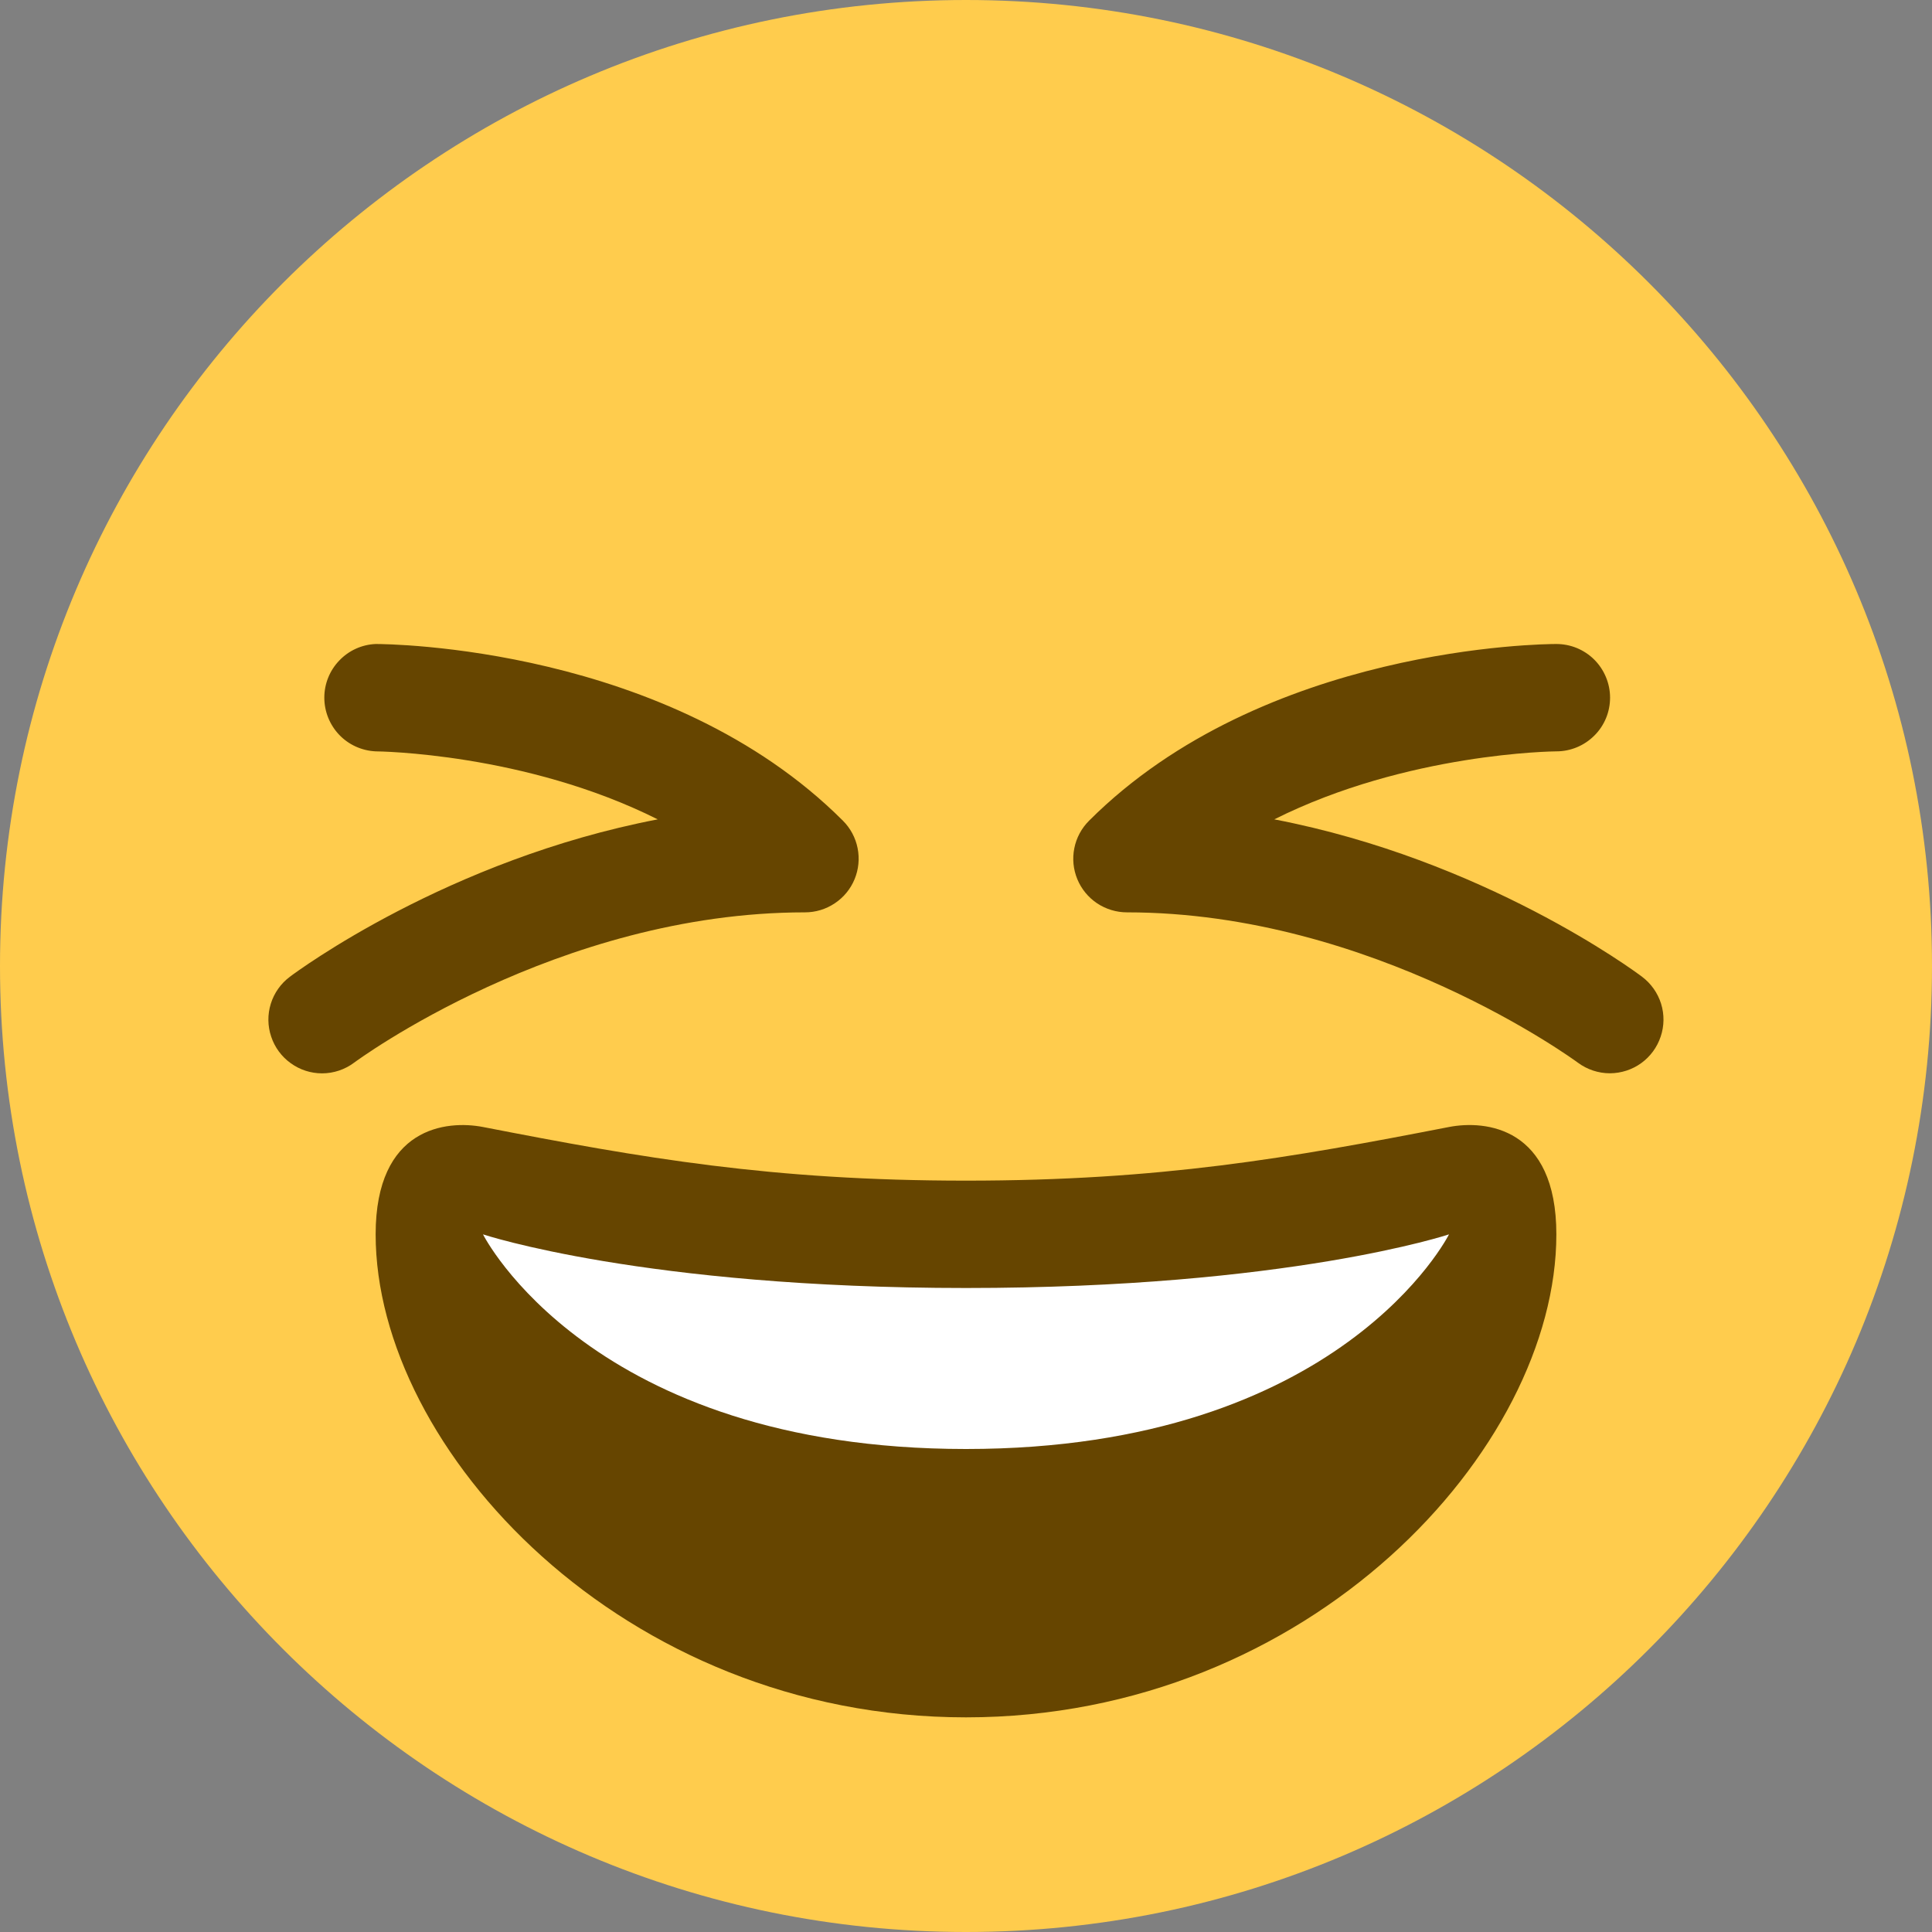<svg width="30" height="30" viewBox="0 0 30 30" fill="none" xmlns="http://www.w3.org/2000/svg">
<rect x="0" y="0" width="30" height="30" fill="#808080" stroke="none"/>
<g clip-path="url(#clip0_1650_118)">
<path d="M30 15C30 23.284 23.284 30 15 30C6.717 30 0 23.284 0 15C0 6.717 6.717 0 15 0C23.284 0 30 6.717 30 15Z" fill="#FFCC4D"/>
<path d="M15 18.333C11.981 18.333 9.977 17.982 7.5 17.5C6.934 17.391 5.833 17.5 5.833 19.167C5.833 22.5 9.662 26.667 15 26.667C20.337 26.667 24.167 22.5 24.167 19.167C24.167 17.5 23.066 17.39 22.5 17.5C20.023 17.982 18.019 18.333 15 18.333Z" fill="#664500"/>
<path d="M7.5 19.167C7.5 19.167 10 20 15 20C20 20 22.5 19.167 22.5 19.167C22.5 19.167 20.833 22.5 15 22.5C9.167 22.5 7.5 19.167 7.5 19.167Z" fill="white"/>
<path d="M5.001 16.667C4.826 16.667 4.656 16.612 4.514 16.509C4.372 16.407 4.266 16.263 4.211 16.097C4.155 15.932 4.153 15.753 4.205 15.586C4.257 15.419 4.36 15.273 4.5 15.168C4.619 15.078 6.959 13.348 10.213 12.723C8.151 11.689 5.862 11.667 5.833 11.667C5.618 11.657 5.415 11.565 5.267 11.41C5.119 11.254 5.036 11.048 5.036 10.833C5.036 10.618 5.119 10.412 5.268 10.257C5.416 10.101 5.619 10.009 5.833 10C6.018 10 10.377 10.032 13.089 12.744C13.206 12.861 13.285 13.009 13.317 13.171C13.349 13.332 13.333 13.5 13.27 13.652C13.207 13.805 13.1 13.935 12.963 14.026C12.826 14.118 12.665 14.167 12.5 14.167C8.656 14.167 5.531 16.477 5.5 16.5C5.356 16.608 5.181 16.667 5.001 16.667ZM24.999 16.666C24.82 16.666 24.645 16.608 24.501 16.501C24.469 16.477 21.325 14.167 17.5 14.167C17.335 14.167 17.174 14.118 17.036 14.027C16.899 13.935 16.792 13.805 16.729 13.653C16.666 13.5 16.649 13.333 16.682 13.171C16.714 13.009 16.794 12.861 16.911 12.744C19.624 10.032 23.983 10 24.167 10C24.276 10 24.384 10.021 24.486 10.063C24.587 10.105 24.679 10.166 24.756 10.243C24.834 10.321 24.895 10.413 24.937 10.514C24.979 10.615 25.001 10.723 25.001 10.832C25.001 10.942 24.98 11.05 24.938 11.152C24.896 11.253 24.835 11.345 24.757 11.422C24.68 11.499 24.588 11.561 24.487 11.603C24.386 11.645 24.278 11.667 24.168 11.667C24.138 11.667 21.849 11.689 19.787 12.723C23.041 13.348 25.381 15.078 25.499 15.168C25.638 15.273 25.741 15.419 25.793 15.585C25.845 15.752 25.843 15.931 25.787 16.096C25.732 16.262 25.626 16.406 25.485 16.508C25.344 16.61 25.174 16.665 24.999 16.666Z" fill="#664500"/>
</g>
<defs>
<clipPath id="clip0_1650_118">
<rect width="30" height="30" fill="white"/>
</clipPath>
</defs>
</svg>
